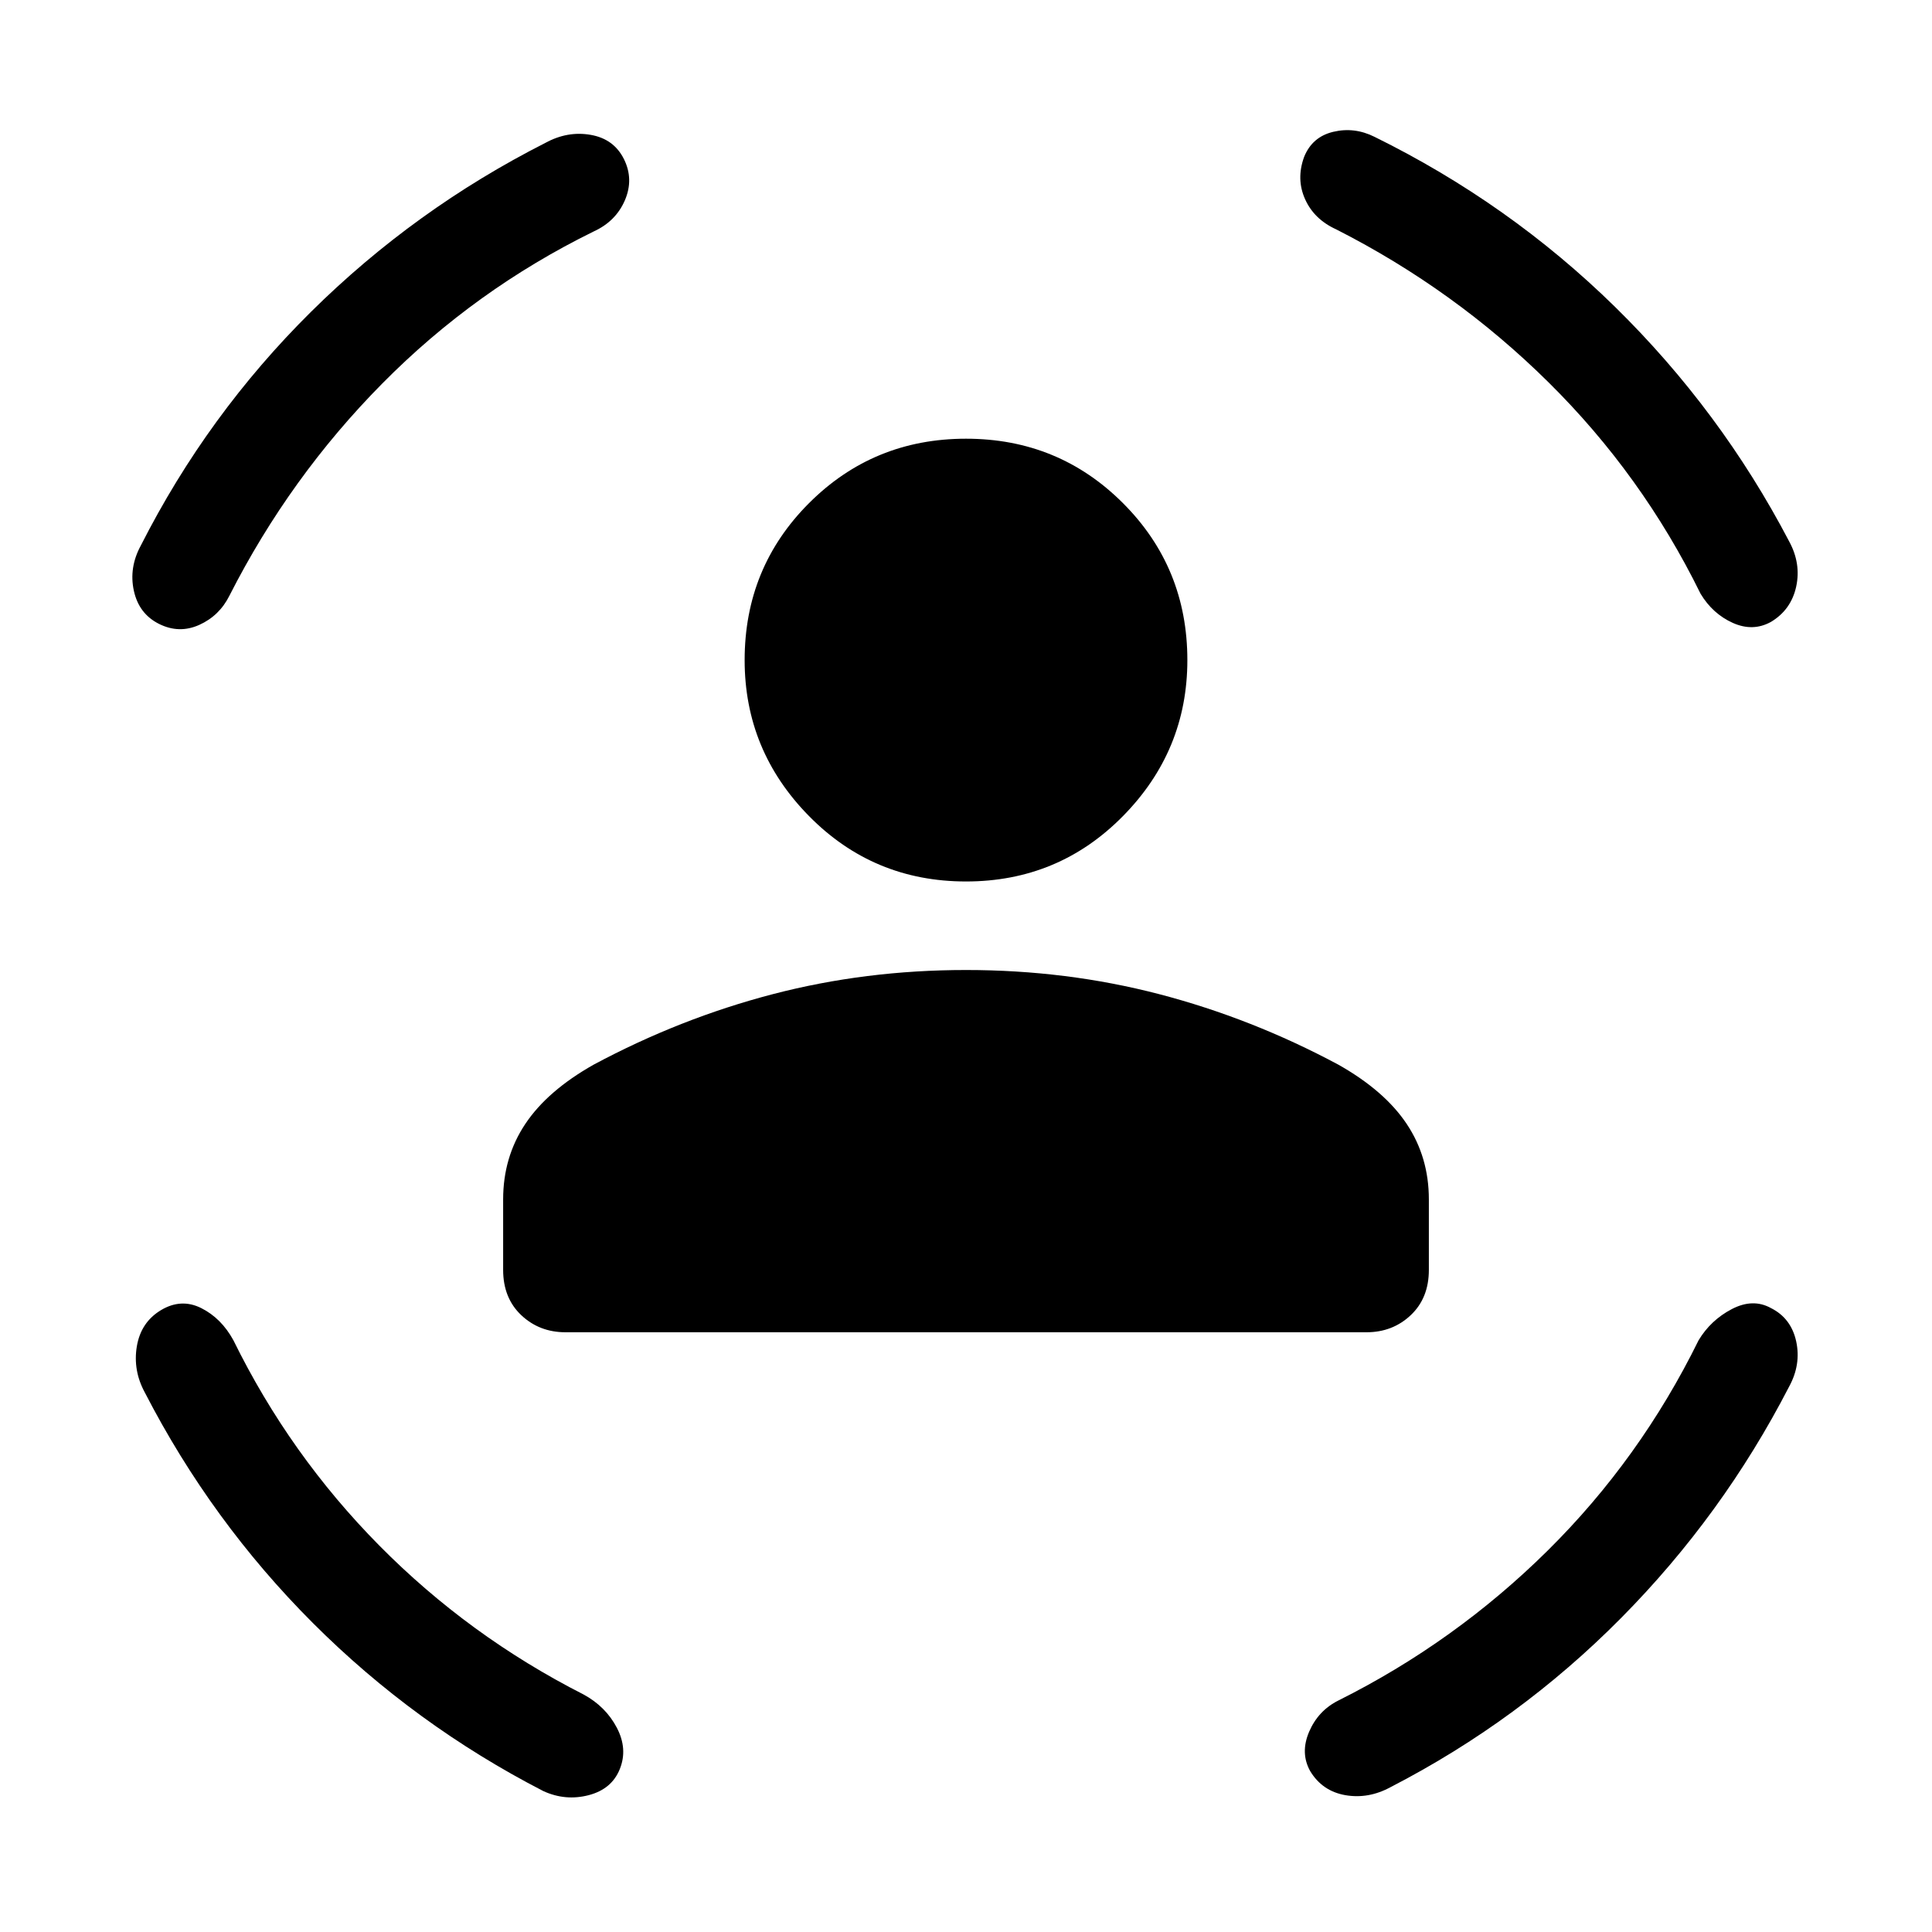 <svg xmlns="http://www.w3.org/2000/svg" height="40" width="40"><path d="M20 18.25q-1.917 0-3.25-1.354t-1.333-3.229q0-1.917 1.333-3.25Q18.083 9.083 20 9.083t3.25 1.334q1.333 1.333 1.333 3.25 0 1.875-1.333 3.229T20 18.25Zm-8.292 9.333q-.541 0-.916-.354t-.375-.937v-1.459q0-.875.458-1.562.458-.688 1.417-1.229 1.791-.959 3.708-1.459 1.917-.5 4-.5t4 .5q1.917.5 3.708 1.459.959.541 1.417 1.229.458.687.458 1.562v1.459q0 .583-.375.937-.375.354-.916.354ZM27 3.25q.167-.417.604-.521.438-.104.854.104 2.792 1.375 4.98 3.521 2.187 2.146 3.604 4.854.25.459.146.938-.105.479-.521.729-.375.208-.792.021-.417-.188-.667-.604Q34 9.833 32.062 7.917 30.125 6 27.667 4.75q-.459-.208-.646-.625-.188-.417-.021-.875Zm-14.083.042q.208.416.021.854-.188.437-.646.646Q9.833 6 7.917 7.938 6 9.875 4.75 12.333q-.208.417-.625.605-.417.187-.833-.021-.417-.209-.521-.688-.104-.479.146-.937 1.375-2.709 3.52-4.834 2.146-2.125 4.855-3.5.458-.25.937-.166.479.083.688.5ZM3.333 27.125q.417-.25.834-.042.416.209.666.667Q6 30.125 7.854 32q1.854 1.875 4.229 3.083.459.25.688.688.229.437.062.854-.166.417-.645.542-.48.125-.938-.084-2.667-1.375-4.771-3.479T3 28.833q-.25-.458-.167-.958.084-.5.5-.75Zm33.334-.042q.416.209.521.688.104.479-.146.937-1.375 2.667-3.48 4.792-2.104 2.125-4.77 3.5-.459.25-.938.167-.479-.084-.729-.5-.208-.375-.021-.813.188-.437.604-.646 2.417-1.208 4.334-3.104 1.916-1.896 3.125-4.354.25-.417.687-.646.438-.229.813-.021Z"/></svg>